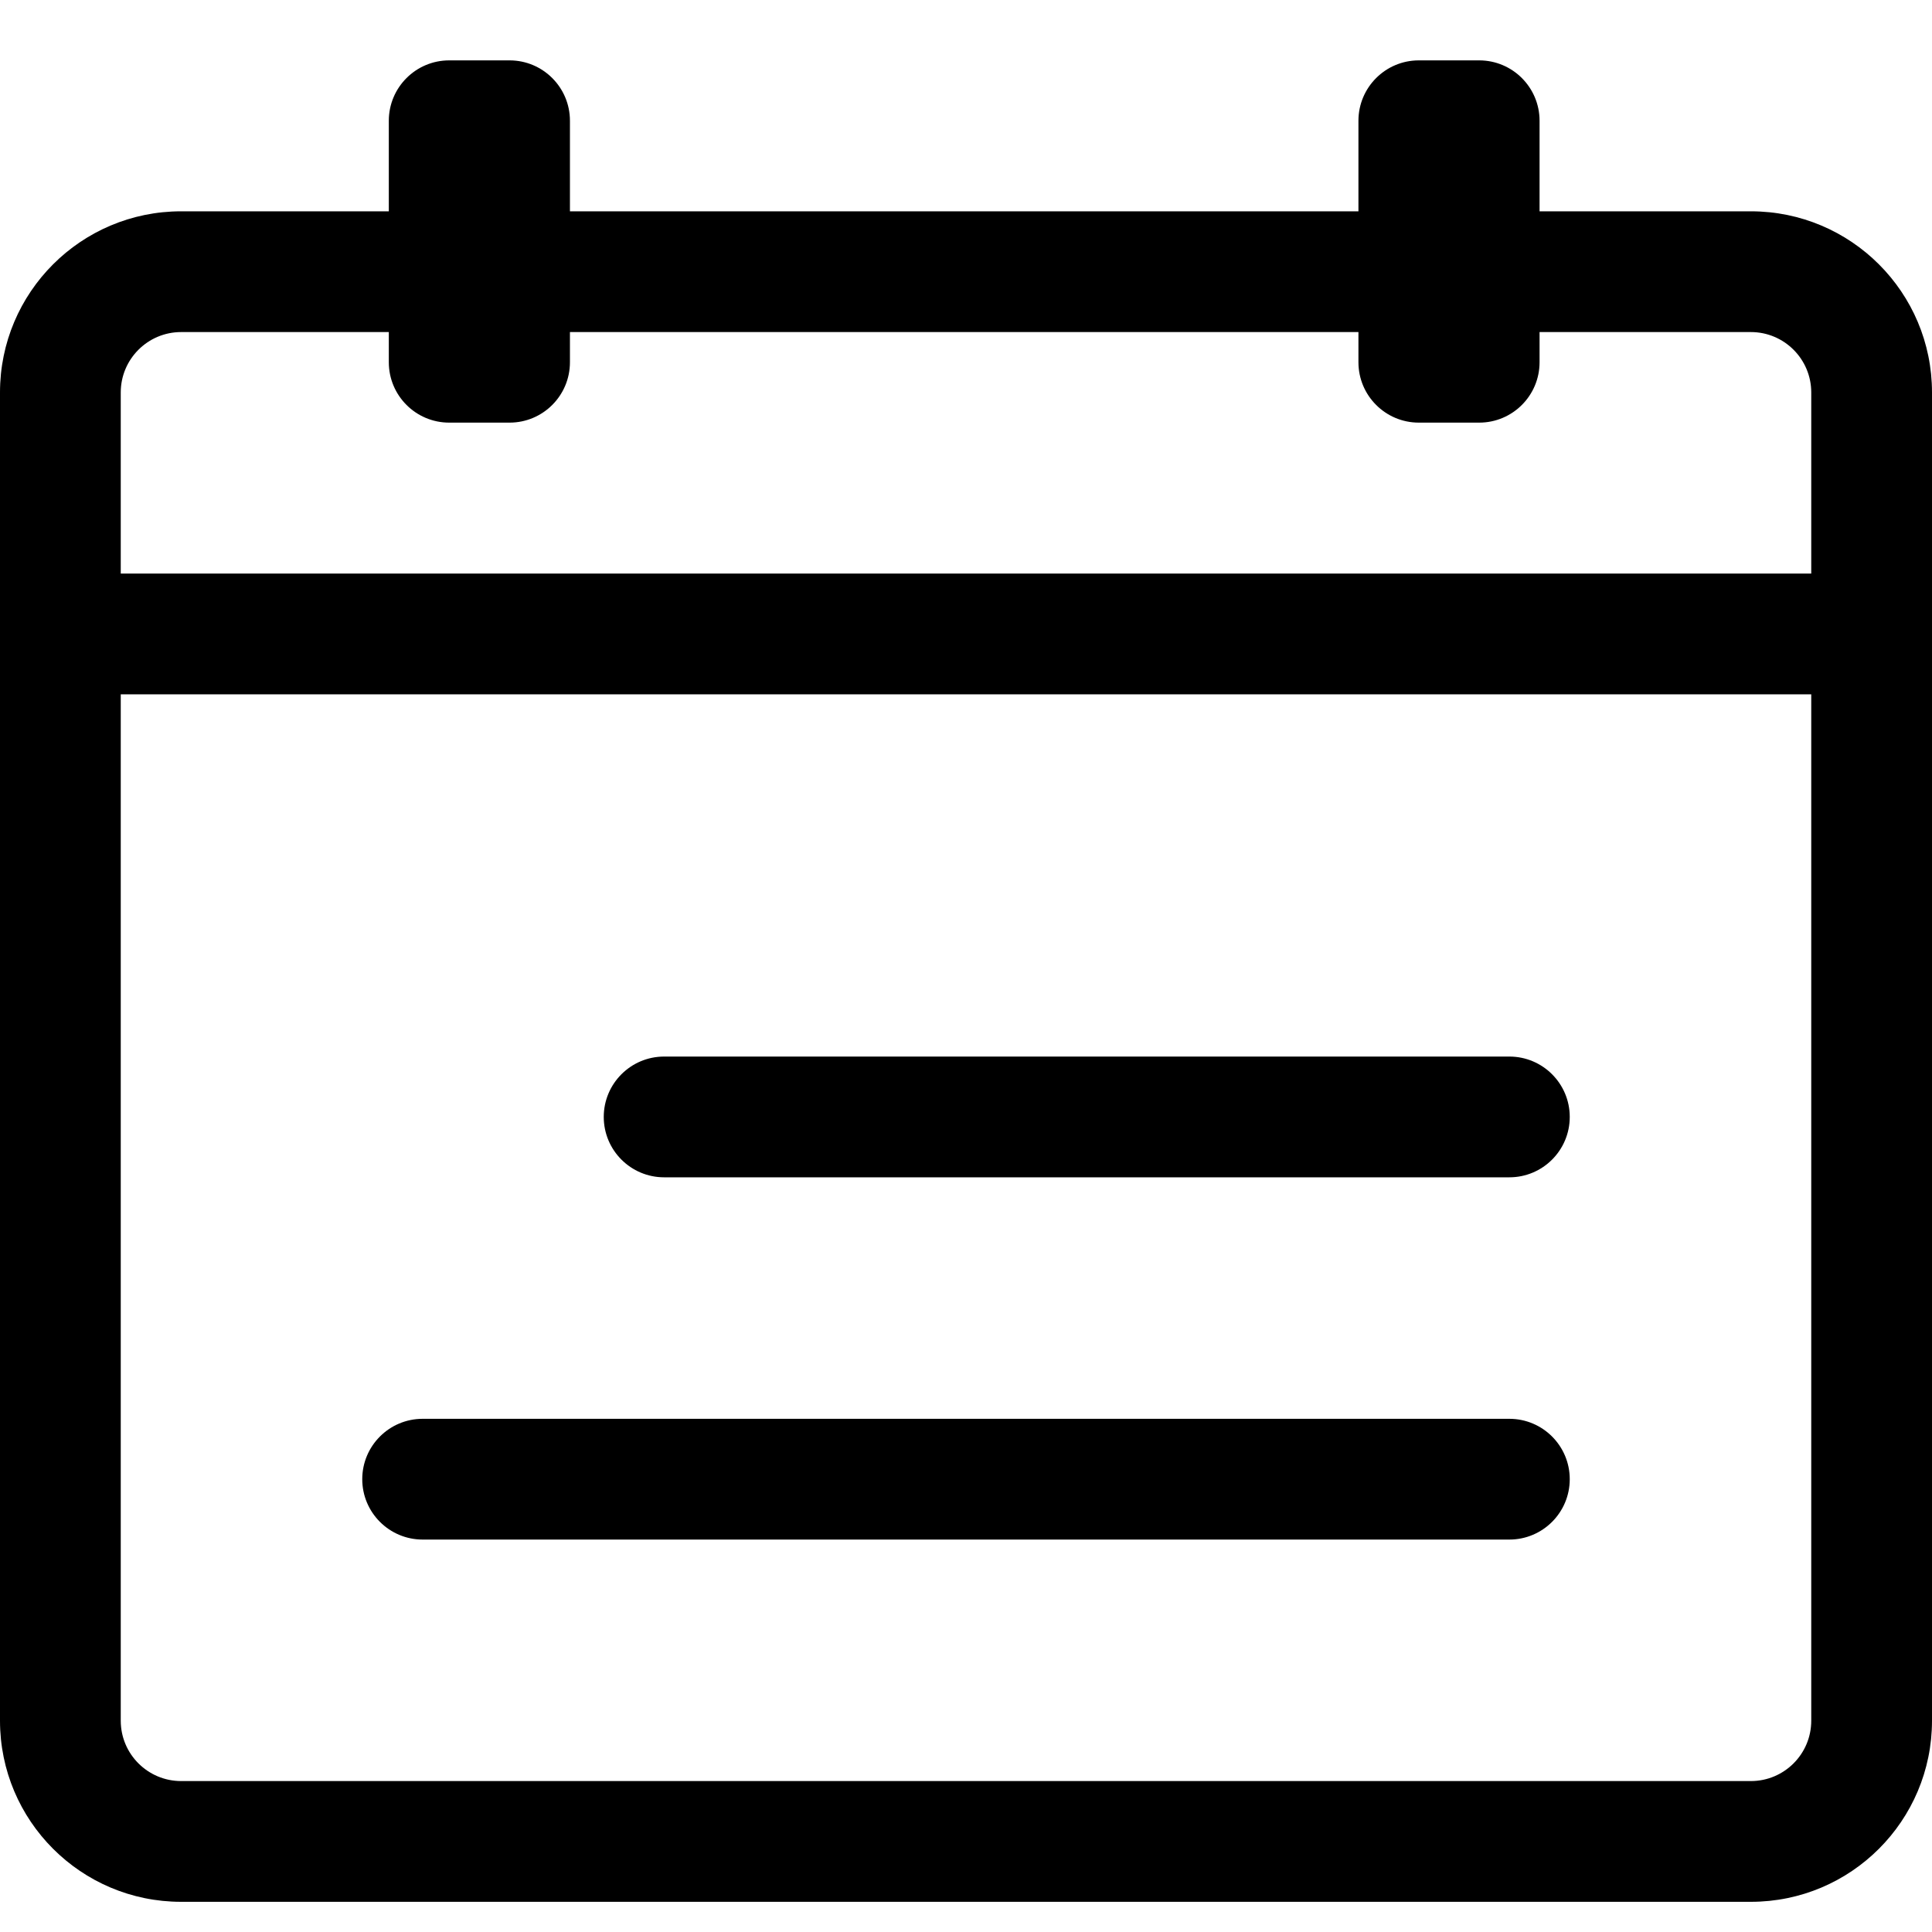 <!-- Generated by IcoMoon.io -->
<svg version="1.1" xmlns="http://www.w3.org/2000/svg" width="32" height="32" viewBox="0 0 32 32">
<title>calendar</title>
<path d="M29 3.5h-3.5v-1.5c0-0.552-0.448-1-1-1h-1c-0.552 0-1 0.448-1 1v1.5h-13.060v-1.5c0-0.552-0.448-1-1-1h-1c-0.552 0-1 0.448-1 1v1.5h-3.44c-1.657 0-3 1.343-3 3v22c0 1.657 1.343 3 3 3h26c1.657 0 3-1.343 3-3v-22c0-1.657-1.343-3-3-3zM2 6.5c0-0.552 0.448-1 1-1h3.44v0.5c0 0.552 0.448 1 1 1h1c0.552 0 1-0.448 1-1v-0.5h13.060v0.5c0 0.552 0.448 1 1 1h1c0.552 0 1-0.448 1-1v-0.5h3.5c0.552 0 1 0.448 1 1v3h-28zM29 29.5h-26c-0.552 0-1-0.448-1-1v-17h28v17c0 0.552-0.448 1-1 1z"></path>
<path d="M25 17.5h-14c-0.552 0-1 0.448-1 1s0.448 1 1 1h14c0.552 0 1-0.448 1-1s-0.448-1-1-1z"></path>
<path d="M25 23.5h-18c-0.552 0-1 0.448-1 1s0.448 1 1 1h18c0.552 0 1-0.448 1-1s-0.448-1-1-1z"></path>
</svg>
